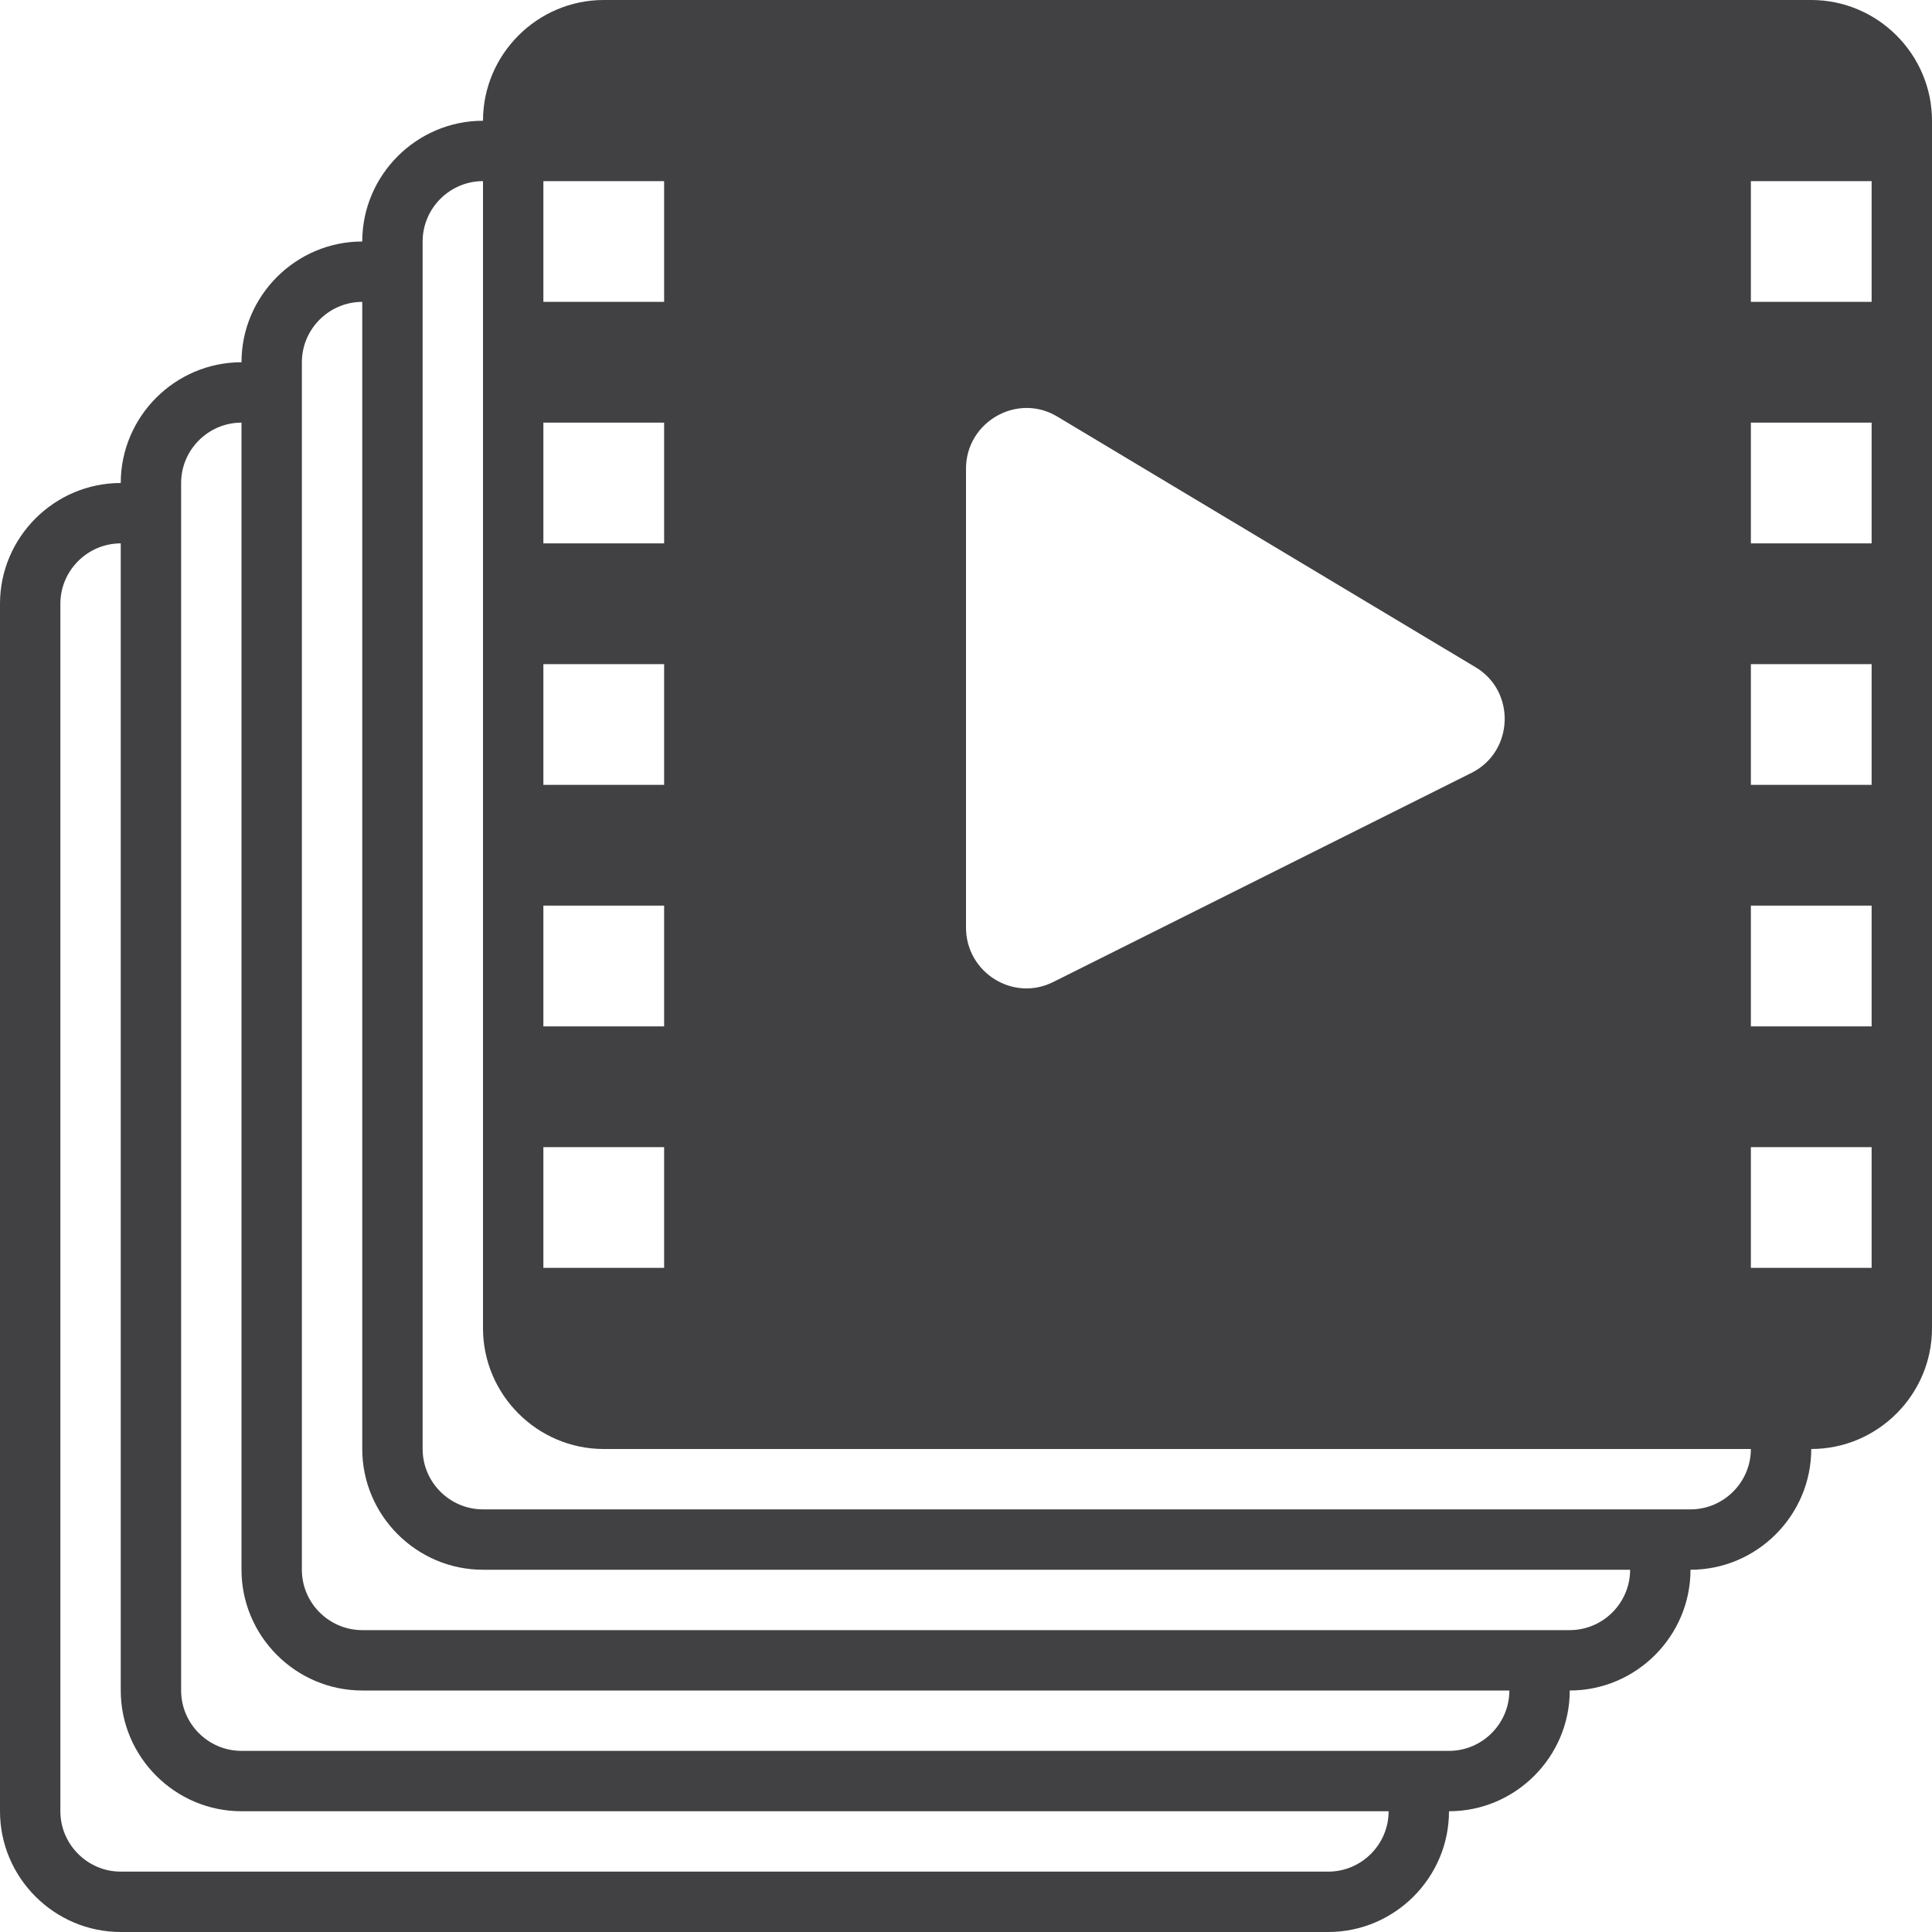 <!-- Generator: Adobe Illustrator 25.2.3, SVG Export Plug-In  -->
<svg version="1.1" xmlns="http://www.w3.org/2000/svg" xmlns:xlink="http://www.w3.org/1999/xlink" x="0px" y="0px" width="256px"
	 height="256px" viewBox="0 0 256 256" style="overflow:visible;enable-background:new 0 0 256 256;" xml:space="preserve">
<style type="text/css">
	.st0{fill:#414042;}
</style>
<defs>
</defs>
<path class="st0" d="M240,0H80c-8.8,0-16,7.2-16,16c-8.8,0-16,7.2-16,16c-8.8,0-16,7.2-16,16c-8.8,0-16,7.2-16,16
	C7.2,64,0,71.2,0,80v160c0,8.8,7.2,16,16,16h160c8.8,0,16-7.2,16-16c8.8,0,16-7.2,16-16c8.8,0,16-7.2,16-16c8.8,0,16-7.2,16-16
	c8.8,0,16-7.2,16-16V16C256,7.2,248.8,0,240,0z M128,62.1c0-6.2,6.8-10.1,12.1-6.9l55.4,33.2c5.4,3.2,5.1,11.2-0.5,14l-55.4,27.7
	c-5.3,2.7-11.6-1.2-11.6-7.2V62.1z M72,24h16v16H72V24z M72,56h16v16H72V56z M72,88h16v16H72V88z M72,120h16v16H72V120z M72,152h16
	v16H72V152z M176,248H16c-4.4,0-8-3.6-8-8V80c0-4.4,3.6-8,8-8v152c0,8.8,7.2,16,16,16h152C184,244.4,180.4,248,176,248z M192,232H32
	c-4.4,0-8-3.6-8-8V64c0-4.4,3.6-8,8-8v152c0,8.8,7.2,16,16,16h152C200,228.4,196.4,232,192,232z M208,216H48c-4.4,0-8-3.6-8-8V48
	c0-4.4,3.6-8,8-8v152c0,8.8,7.2,16,16,16h152C216,212.4,212.4,216,208,216z M224,200H64c-4.4,0-8-3.6-8-8V32c0-4.4,3.6-8,8-8v152
	c0,8.8,7.2,16,16,16h152C232,196.4,228.4,200,224,200z M248,168h-16v-16h16V168z M248,136h-16v-16h16V136z M248,104h-16V88h16V104z
	 M248,72h-16V56h16V72z M248,40h-16V24h16V40z"/>
</svg>
